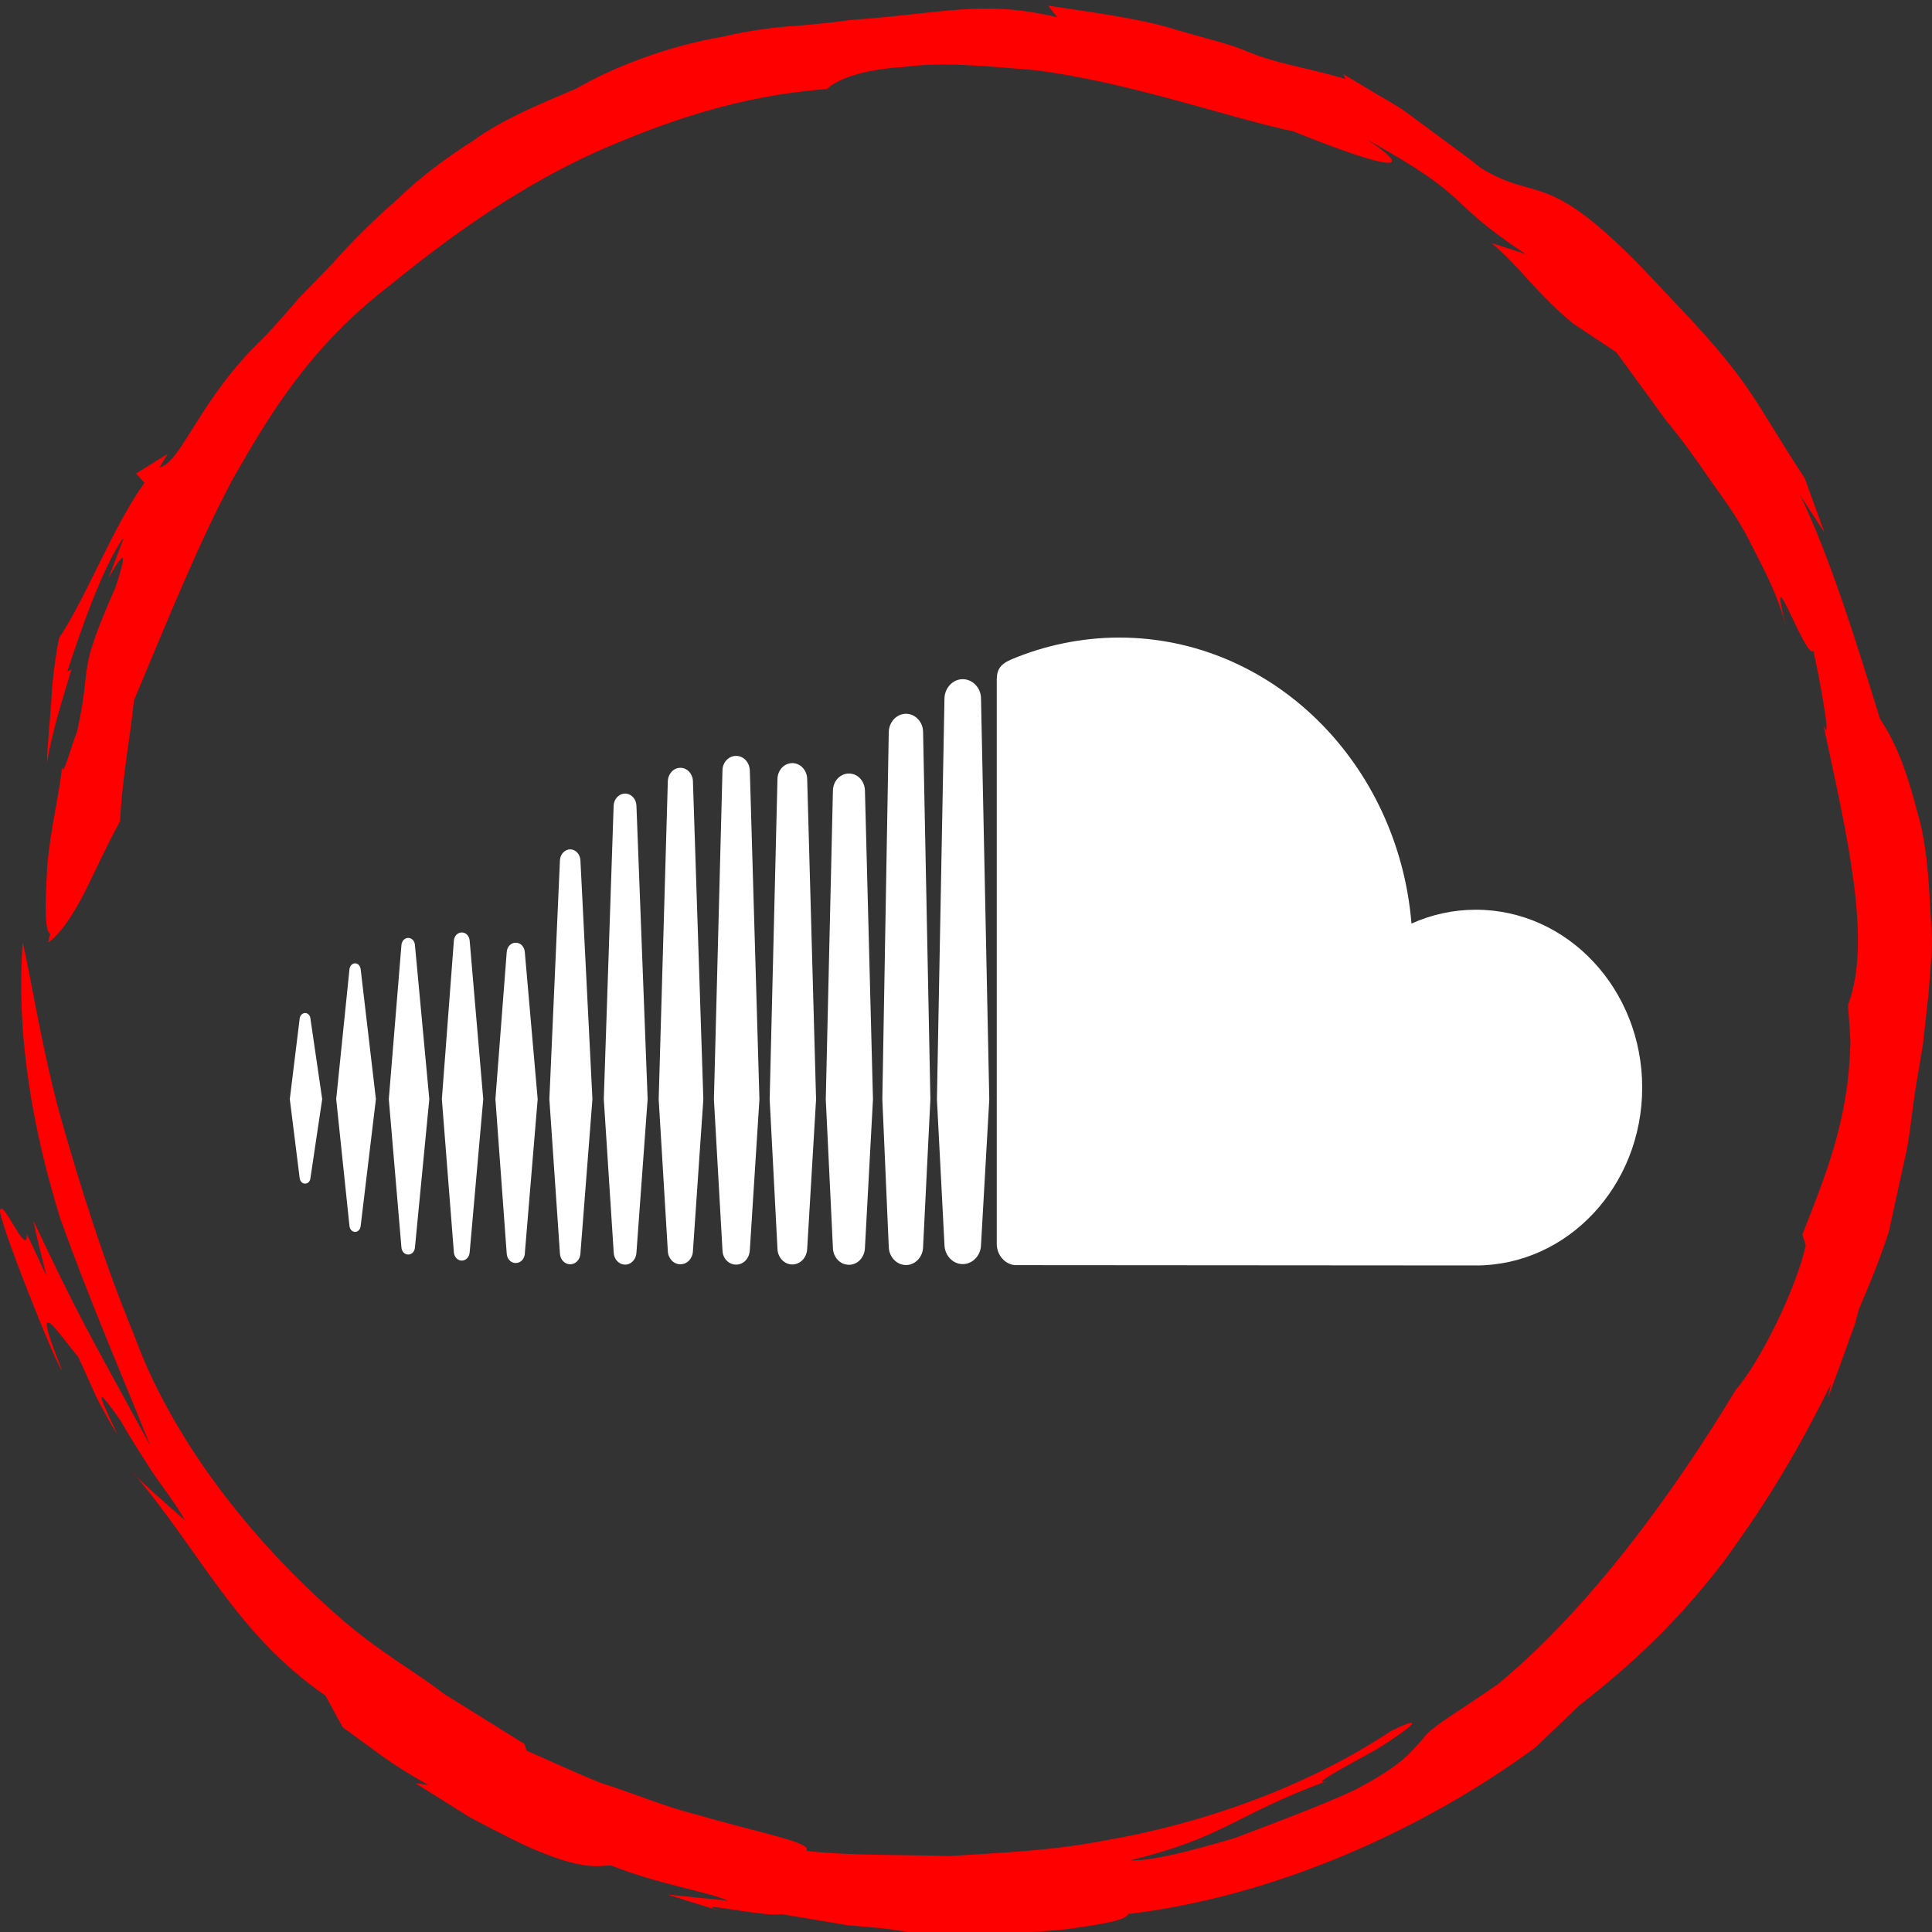 <svg width="200" height="200" viewBox="0 0 200 200" fill="none" xmlns="http://www.w3.org/2000/svg">
<rect x="0" y="0" width="200" height="200" fill="#333333" stroke="none"/>
<g clip-path="url(#clip0_107_2)">
<path d="M12.431 85.011C12.651 80.405 13.499 76.255 13.864 72.511C17.731 63.286 20.491 56.392 24.106 49.568C27.884 42.968 32.027 35.917 40.471 29.449C47.732 23.536 54.459 19.017 61.715 15.724C68.97 12.536 76.552 9.905 85.599 9.211C86.906 7.999 89.811 7.149 93.659 6.924C97.494 6.38 102.215 6.855 107.138 7.261C117.021 8.524 127.087 12.168 133.877 13.592C142.339 17.011 147.5 18.411 141.496 14.436C152.907 20.761 149.085 20.436 158.056 26.392C158.113 26.299 154.404 25.174 154.404 25.174C157.138 27.386 159.339 30.692 162.904 33.53L167.33 36.474C169.48 39.424 170.97 41.468 172.435 43.474C174.132 45.536 175.61 47.568 177.037 49.686C178.521 51.767 180.092 53.867 181.312 56.417C182.601 58.924 184.066 61.624 184.921 64.993C182.695 56.167 187.046 68.599 187.706 67.336C188.228 69.436 189.749 77.743 188.756 75.017C191.17 86.368 193.848 97.392 191.302 104.042C191.302 104.042 191.654 108.405 191.528 108.399C191.327 115.867 189.064 121.524 186.58 127.792L186.932 128.911C185.958 133.355 182.261 140.911 179.652 143.924C173.573 154.017 164.827 166.286 155.051 174.355C149.927 177.892 148.33 178.642 147.274 180.024C146.124 181.255 145.262 182.724 140.145 185.342C136.844 186.892 132.179 188.605 127.854 190.267C123.421 191.567 119.266 192.674 116.996 192.586C126.829 190.174 127.583 188.005 137.341 184.374C135.411 184.936 139.309 182.861 142.559 181.055C145.734 179.092 148.123 177.192 143.992 179.192C135.75 184.686 125.106 188.68 114.318 190.536C108.924 191.599 103.498 191.792 98.286 192.142C93.08 191.974 88.07 192.117 83.461 191.605C84.272 190.761 78.689 189.774 72.132 187.849C68.812 187.042 65.399 185.561 62.186 184.567C59.074 183.317 56.364 182.011 54.51 181.23L54.296 180.536C51.328 178.692 48.82 177.124 45.903 175.311C43.187 173.155 39.609 171.261 35.466 167.705C25.596 159.192 17.624 148.561 13.889 138.217C10.802 130.767 8.187 122.455 6.112 115.061C4.151 107.636 3.201 101.086 2.346 97.561C1.63 107.649 3.554 117.436 6.238 126.142C9.331 134.761 12.676 142.48 15.562 149.661C8.74 137.174 8.225 136.424 3.459 126.374C3.459 126.374 3.742 127.811 4.107 129.236C4.459 130.667 4.817 132.099 4.817 132.099L2.78 127.73C2.856 130.299 0.423 124.355 0.033 125.211C-0.546 125.399 6.049 141.949 6.402 141.792C2.812 132.949 6.269 138.355 8.105 140.467C8.105 140.467 9.029 142.517 9.954 144.574C10.966 146.58 12.135 148.511 12.135 148.511C11.312 146.542 8.74 141.705 12.475 147.055C13.349 148.617 14.493 150.367 15.631 152.18C16.813 153.942 18.19 155.649 19.164 157.399C19.164 157.399 13.619 152.574 13.77 152.442C20.887 160.799 24.345 169.049 33.7 175.542L35.473 178.805C35.473 178.805 37.635 180.38 39.798 181.955C41.98 183.492 44.337 184.774 44.337 184.774L43.017 184.599C43.017 184.599 45.752 186.317 48.48 188.03C51.316 189.574 54.233 190.98 54.233 190.98C60.608 193.874 62.035 193.055 63.305 193.124C68.259 195.099 73.358 195.83 75.345 196.761L69.095 196.124L74.603 197.842C70.856 196.58 79.375 198.53 80.865 198.142C84.027 198.674 86.165 199.036 87.73 199.299C89.277 199.43 90.239 199.517 91.119 199.592C92.778 199.767 93.828 199.992 97.871 200.58C102.046 200.092 106.71 200.136 110.357 199.711C113.997 199.217 116.656 198.774 116.776 198.136C131.959 196.336 147.287 189.461 158.949 180.892L163.57 176.474C170.329 171.224 174.616 166.624 178.445 161.636C182.154 156.549 185.637 151.205 189.523 143.292L189.24 144.711C189.24 144.711 190.076 142.43 190.906 140.149C191.315 139.017 191.723 137.886 192.031 137.036C192.264 136.161 192.415 135.574 192.415 135.574C193.722 132.549 194.747 129.924 195.539 127.474C196.074 125.024 196.583 122.68 197.111 120.274C197.708 117.924 197.859 115.424 198.306 112.63C198.538 111.242 198.783 109.78 199.06 108.142C199.23 106.58 199.418 104.874 199.639 102.886C199.789 100.83 199.984 98.918 199.997 97.124C199.896 95.336 199.802 93.692 199.708 92.124C199.513 89.03 199.18 86.411 198.513 84.186C197.381 79.718 196.187 76.736 194.615 74.418C192.32 66.968 189.441 57.586 186.323 51.218L188.856 55.111L186.826 49.511C181.205 40.968 181.639 39.874 172.359 30.242C159.961 16.742 159.634 21.293 153.241 17.361C153.241 17.361 152.436 16.661 151.141 15.736C149.852 14.78 148.129 13.505 146.407 12.236C144.715 10.886 142.773 9.961 141.408 9.074C140.013 8.242 139.082 7.686 139.082 7.686L139.277 8.167C134.336 6.761 132.336 6.661 128.941 5.267C127.256 4.536 125.043 4.036 121.868 3.124C118.719 2.08 114.412 1.455 108.496 0.586L109.452 1.786C101.593 -0.045 98.022 1.367 87.9 2.08C86.668 2.28 84.781 2.467 82.506 2.674C80.211 2.805 77.558 3.142 74.835 3.799C69.303 4.724 63.538 6.905 59.715 9.142C55.578 10.893 51.919 12.424 49.002 14.549C45.972 16.48 43.375 18.449 41.093 20.674C38.704 22.749 36.523 24.905 34.379 27.324C33.209 28.53 32.071 29.699 30.921 30.886C29.814 32.199 28.632 33.536 27.343 34.911C20.648 41.23 18.843 47.83 16.511 48.399L17.354 46.986L14.091 49.017L14.952 49.986C11.695 54.517 8.879 61.943 6.119 66.036C6.119 66.036 5.452 69.249 5.314 72.53C5.188 74.142 5.062 75.755 4.968 76.968C4.849 78.161 4.867 78.974 4.867 78.974C5.345 75.899 6.402 72.593 7.401 69.286L6.967 69.517C7.998 66.386 10.52 58.693 12.858 55.568L11.23 59.855C13.782 55.261 12.399 59.443 11.947 60.811C7.772 70.355 9.664 68.055 7.98 75.724C7.307 77.38 6.508 80.668 6.414 79.374C6.244 81.705 5.207 85.843 4.905 89.549C4.673 93.261 4.591 96.449 5.201 96.655C5.113 97.011 5.062 97.236 4.981 97.574C6.112 96.799 7.288 95.13 8.476 92.924C9.639 90.699 10.815 87.949 12.431 85.011Z" fill="#FF0000"/>
<path d="M36.761 127.526C37.055 127.526 37.294 127.283 37.336 126.917L38.914 113.782L37.336 100.332C37.294 99.977 37.055 99.725 36.761 99.725C36.465 99.725 36.217 99.985 36.177 100.332L34.803 113.782L36.177 126.917C36.218 127.275 36.465 127.526 36.761 127.526Z" fill="white"/>
<path d="M31.588 122.53C31.876 122.53 32.106 122.296 32.138 121.947L33.354 113.782L32.138 105.459C32.106 105.111 31.875 104.869 31.588 104.869C31.292 104.869 31.062 105.111 31.02 105.459L30 113.782L31.02 121.947C31.061 122.296 31.291 122.53 31.588 122.53Z" fill="white"/>
<path d="M42.954 97.831C42.922 97.396 42.626 97.093 42.255 97.093C41.893 97.093 41.597 97.397 41.556 97.831L40.249 113.782L41.556 129.14C41.597 129.566 41.893 129.87 42.255 129.87C42.626 129.87 42.922 129.566 42.954 129.14L44.442 113.782L42.954 97.831Z" fill="white"/>
<path d="M47.807 130.496C48.242 130.496 48.587 130.122 48.621 129.628L50.026 113.783L48.621 97.389C48.587 96.894 48.242 96.528 47.807 96.528C47.37 96.528 47.016 96.893 46.984 97.389L45.741 113.783L46.984 129.628C47.016 130.122 47.37 130.496 47.807 130.496Z" fill="white"/>
<path d="M53.391 130.749C53.893 130.749 54.296 130.324 54.336 129.757L54.328 129.766L55.66 113.782L54.328 98.57C54.296 98.013 53.892 97.588 53.391 97.588C52.88 97.588 52.486 98.013 52.454 98.579L51.285 113.783L52.454 129.759C52.486 130.324 52.88 130.749 53.391 130.749Z" fill="white"/>
<path d="M61.328 113.782L60.085 89.057C60.053 88.431 59.592 87.927 59.025 87.927C58.457 87.927 57.996 88.431 57.964 89.057L56.87 113.782L57.964 129.766C57.996 130.393 58.457 130.879 59.025 130.879C59.592 130.879 60.053 130.393 60.085 129.766L61.328 113.782Z" fill="white"/>
<path d="M64.716 130.913C65.332 130.913 65.859 130.365 65.884 129.662V129.679L67.043 113.782L65.884 83.401C65.859 82.698 65.332 82.15 64.716 82.15C64.075 82.15 63.557 82.698 63.523 83.401L62.504 113.782L63.532 129.672C63.557 130.366 64.075 130.913 64.716 130.913Z" fill="white"/>
<path d="M70.432 79.484C69.725 79.484 69.165 80.092 69.133 80.864L68.187 113.798L69.133 129.504C69.165 130.27 69.725 130.878 70.432 130.878C71.14 130.878 71.707 130.279 71.732 129.504V129.514L72.81 113.798L71.732 80.864C71.707 80.092 71.14 79.484 70.432 79.484Z" fill="white"/>
<path d="M76.205 130.913C76.979 130.913 77.586 130.253 77.621 129.401V129.419L78.616 113.8L77.621 79.761C77.587 78.91 76.979 78.25 76.205 78.25C75.424 78.25 74.799 78.91 74.79 79.761L73.904 113.8L74.791 129.419C74.799 130.253 75.425 130.913 76.205 130.913Z" fill="white"/>
<path d="M82.021 130.897C82.852 130.897 83.534 130.174 83.559 129.262V129.281L84.48 113.8L83.559 80.629C83.534 79.718 82.852 78.997 82.021 78.997C81.183 78.997 80.507 79.718 80.483 80.629L79.676 113.8L80.483 129.272C80.507 130.174 81.183 130.897 82.021 130.897Z" fill="white"/>
<path d="M90.37 113.8L89.538 81.846C89.513 80.856 88.791 80.074 87.885 80.074C86.973 80.074 86.24 80.857 86.224 81.846L85.484 113.8L86.224 129.176C86.24 130.15 86.973 130.931 87.885 130.931C88.791 130.931 89.514 130.15 89.538 129.158V129.176L90.37 113.8Z" fill="white"/>
<path d="M93.79 130.958C94.744 130.958 95.549 130.114 95.558 129.072L96.314 113.8L95.558 75.774C95.549 74.732 94.743 73.889 93.79 73.889C92.819 73.889 92.03 74.74 92.004 75.782L91.339 113.782L92.004 129.072C92.031 130.114 92.82 130.958 93.79 130.958Z" fill="white"/>
<path d="M99.663 70.309C98.626 70.309 97.787 71.22 97.771 72.324L96.99 113.807L97.771 128.854C97.788 129.957 98.626 130.86 99.663 130.86C100.691 130.86 101.555 129.957 101.555 128.836V128.855L102.41 113.808L101.555 72.325C101.555 71.213 100.691 70.309 99.663 70.309Z" fill="white"/>
<path d="M105.041 130.966C105.09 130.966 152.472 131 152.778 131C162.287 131 170 122.756 170 112.582C170 102.417 162.286 94.174 152.778 94.174C150.417 94.174 148.163 94.686 146.116 95.607C144.75 79.015 131.73 66 115.848 66C111.967 66 108.183 66.817 104.845 68.199C103.544 68.728 103.199 69.284 103.183 70.361V128.794C103.2 129.924 104.014 130.86 105.041 130.966Z" fill="white"/>
</g>
<defs>
<clipPath id="clip0_107_2">
<rect width="200" height="200" fill="white"/>
</clipPath>
</defs>
</svg>
